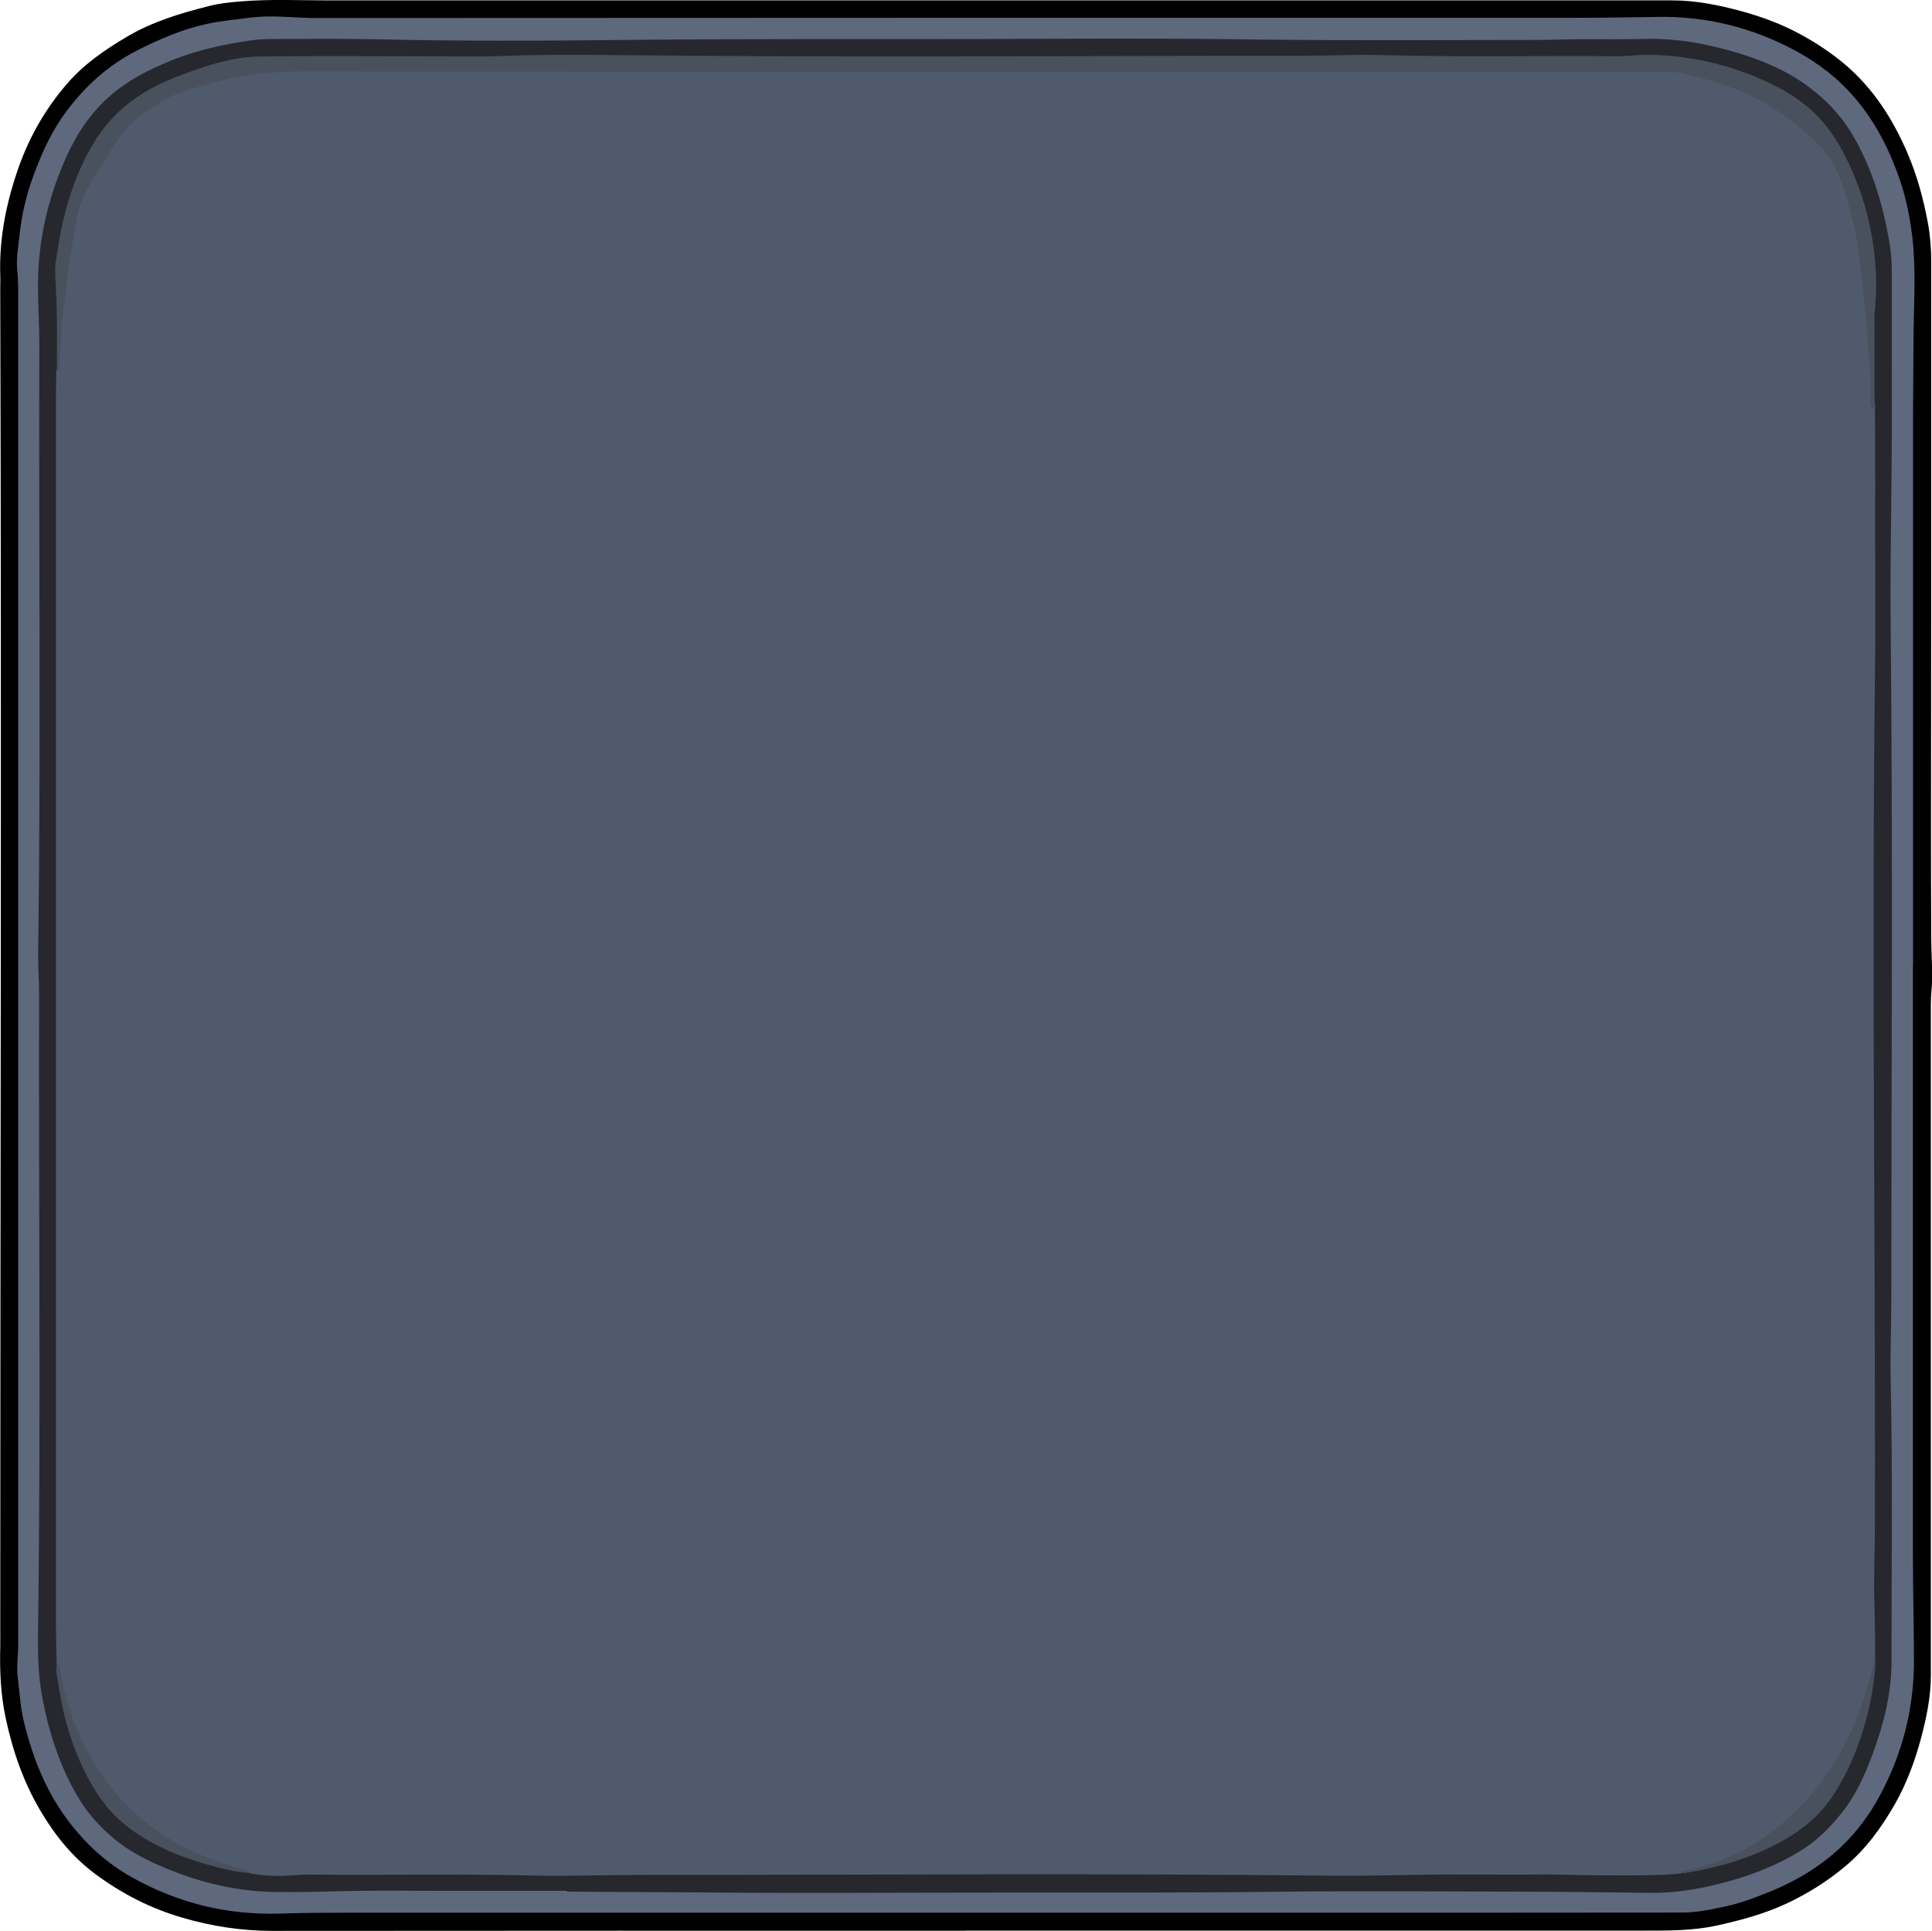 <?xml version="1.0" encoding="utf-8"?>
<!-- Generator: Adobe Illustrator 26.1.0, SVG Export Plug-In . SVG Version: 6.00 Build 0)  -->
<svg version="1.1" id="Layer_2_00000125591631762364549340000013386826238615117233_"
	 xmlns="http://www.w3.org/2000/svg" xmlns:xlink="http://www.w3.org/1999/xlink" x="0px" y="0px" viewBox="0 0 1508.9 1508.2"
	 style="enable-background:new 0 0 1508.9 1508.2;" xml:space="preserve">
<style type="text/css">
	.st0{fill:#5E697E;}
	.st1{fill:#26282E;}
	.st2{fill:#505A6D;}
	.st3{fill:#4A515E;}
</style>
<g id="Middle">
	<g>
		<path d="M753.9,1508.1c-180.3,0-360.7-0.1-541,0.1c-24.2,0-47.7-3.6-70.8-10.4c-24.7-7.2-47.2-18.8-67.8-34.1
			c-17.5-13-31-29.7-42.1-48.3c-13.8-23-22.4-48-27.9-74.1c-3.8-18.1-4.6-36.5-4.1-54.9c0.1-4.8,0-9.7,0-14.5
			c0-345.5,1.1-691.1,0-1036.6c-0.1-18.3,0.2-13.3,0-20c-1-29.3,4.8-57.5,14.5-85c8.6-24.2,21.3-46.1,38.2-65.5
			C65.9,49.9,81.8,39,98.6,29c20.3-12.1,42.5-18.7,65.1-24.4c7.8-2,16-2.8,24.1-3.5c23.1-1.9,46.1-0.8,69.2-0.8
			c349.7-0.1,699.4,0,1049.1,0c18.5,0,36.4,3.7,54.2,8.5c16,4.4,31.4,10.1,46,18.1c12.1,6.6,23.5,14.1,34.1,23
			c22.4,18.8,37.6,42.6,49.1,69.1c7.8,18.1,12.9,37,16.4,56.3c1.7,9.6,2.4,19.5,2.4,29.4c0,114.7,0,229.4-0.1,344.1
			c0,61.1-0.2,122.2,0.1,183.3c0,10.4,0.8,20.9,0.7,31.3c0,6.9-1,13.8-1,20.8c0,174.8,0,349.6,0,524.4c0,16.5-3.3,32.6-7.5,48.5
			c-4.8,18-11.2,35.5-20.4,51.8c-10.5,18.3-22.6,35.2-39,48.9c-13.7,11.5-28.7,20.9-44.8,28.6c-17.8,8.4-36.6,13.5-55.8,17.7
			c-18.8,4.1-37.9,3.9-56.9,3.9c-176.5,0-353,0-529.5,0L753.9,1508.1z"/>
		<path class="st0" d="M1494,754.6c0,153.7,0,307.4,0,461.1c0,27.3,0.8,54.6,0.8,81.9c0,37.1-9,72-26.5,104.7
			c-8.1,15.1-18.2,28.7-30.6,40.5c-16,15-34.4,26.2-54.7,34.5c-12,4.9-24.1,9.5-36.8,12.1c-10.7,2.3-21.6,4.5-32.6,4.5
			c-122.8,0.2-245.6,0.1-368.5,0.1c-224.3,0-448.6,0-672.9,0c-17.8,0-35.6,0.1-53.4,0.7c-41.4,1.3-80.3-8.3-116.4-28.7
			c-18.3-10.3-33.6-24.1-46.7-40.6c-19-24-30-51.6-37.1-80.8c-2.7-11-3.2-22.4-4.7-33.7c-1.2-8.7,0.3-17.1,0.3-25.7
			c0-349.2,0-698.4,0-1047.7c0-8.7,0.2-17.5-0.7-26.1c-1-9.5,0.8-18.8,1.8-28c1.6-15.5,5.2-30.8,10.6-45.6
			c6.5-17.7,14.2-35,25.4-50.1c14.8-20,32.9-36.6,55.4-48.1c17.7-9,35.7-16.8,55.2-21c11-2.4,22.3-3.3,33.5-4.8
			c17.4-2.3,34.7,0.3,52.1,0.3c327.9-0.2,655.8-0.2,983.6-0.2c21.4,0,42.8-0.4,64.3-0.7c32.4-0.5,63.7,6.1,93.4,19.7
			c18.4,8.4,35.3,18.9,49.8,32.9c22.1,21.3,36.1,47.6,45.8,76.5c4.6,13.9,7.3,28,9.1,42.5c3,25.3,1.3,50.7,1,76
			c-0.2,21.3-0.3,42.6-0.4,63.9c0,143.2,0,286.4,0,429.6l0,0L1494,754.6z"/>
		<path class="st1" d="M442.7,1476.9c-38.4,0-70.1,0-101.7,0c-26.4,0-52.8-0.4-79.1,0.4c-15.8,0.5-31.6,0.7-47.3,0.5
			c-29.8-0.4-58.3-7.3-85.8-18.8c-14.5-6.1-28.4-13.1-40.6-23.5c-10.6-9-19.7-19.2-26.8-31c-14.7-24.5-23.3-51.4-28.5-79.3
			c-3.3-17.5-3.4-35.3-3.2-53c2.3-165.6,0.4-331.2,0.8-496.7c0-10.6-0.9-21.2-0.7-31.8c2.2-158,0.4-316,0.9-474
			c0-16.6-1.2-33.2-1-49.8c0.4-32.3,7.4-63.2,20.1-92.8c7.7-18.2,17.7-34.7,32.1-48.5c12.9-12.4,28-21,44.1-28.1
			c17.4-7.8,35.6-13,54.4-16.4c10.1-1.8,20.2-3.6,30.4-3.6c28,0,56-0.4,83.9,0.2c64.6,1.5,129.2,1.2,193.8,0.5
			c91.9-1,183.8-0.5,275.7-0.7c70.6-0.2,141.2-0.7,211.8,0.3c74.6,1,149.2,0.4,223.7,0.4c12.5,0,24.9-0.6,37.4-0.6
			c16.1,0,32.2,0.2,48.3-0.2c22.7-0.6,44.8,3.3,66.5,9.4c21.2,6,41.7,14.1,59.7,27.3c14.8,10.8,27.2,24,36.4,40.2
			c14.1,24.7,22.2,51.5,27.2,79.3c1.5,8.1,2.3,16.3,2.3,24.7c-0.1,59.6,0.4,119.2-0.4,178.9c-0.4,32-0.8,63.9-0.5,95.9
			c1.8,177.2,0.6,354.3,0.5,531.5c0,19.8-0.9,39.6-0.5,59.4c1.7,73.6,0.6,147.2,0.7,220.8c0,25-6.2,49.1-14.8,72.4
			c-6.2,16.8-13.6,33.1-25.1,47.1c-8.1,9.9-17,19.1-27.8,26.2c-23,15-48.5,23.9-75.1,29.9c-15,3.3-30.2,5.3-45.7,5.1
			c-31.4-0.4-62.9-0.8-94.3-0.9c-64.6-0.2-129.1-0.7-193.7,0c-75.5,0.9-150.9,0.7-226.4,0.7c-74.6,0-149.2,0.6-223.8-0.1
			c-38.3-0.4-76.6-0.3-108.1-0.7L442.7,1476.9z"/>
		<path class="st2" d="M1464.3,320c0,10.2,0.3,20.3,0.2,30.5c-0.2,12.3,0.2,24.7,0,37c-0.1,12.7,0,25.3,0,38c0,29,0.3,57.9,0,86.9
			c-2,156.1-1.1,312.3-0.5,468.4c0.2,69.7,0.5,139.5,0.3,209.2c0,20.8-1,41.6-0.4,62.3c0.4,15.3,0.7,30.6,0.6,45.9
			c-1.8,0.2-0.9,1.9-1.2,3.2c-2,7.4-2.8,15.6-5.1,22.8c-11.7,37.4-30,71-59.4,97.6c-23,20.9-51.4,34-81.7,40.4
			c-1.3,0.3-3.1-1.1-3.4,0.8c-1,0-4.5,3.4-105.2,1.1c-35.8,0.5-71.6-0.4-107.4,0.4c-20,0.4-39.9,0.8-59.9,0.6
			c-181.5-2-363-0.6-544.4-0.6c-26.4,0-52.9,1.1-79.3,0.5c-58.8-1.5-117.5-0.1-176.3-0.8c-7.8,0-15.6,1-23.4,1.1
			c-7.8,0-15.5-0.8-23.2-2.2c-0.2-1.5-1.5-0.9-2.7-1.2c-11.7-3.2-23.5-6.6-34.7-11.2c-28.3-11.8-53.5-29.5-72.5-53.5
			c-21.2-26.8-33.2-58-39-91.6c-0.3-1.8,1.1-4.7-1.4-5.4c-0.1-4.6-0.1-5.5-0.3-12.1c-0.1-8.5-0.3-12.1-0.3-18.4
			c0-319.3,0-638.5,0-957.8c0-7.3,0.2-15.6,0.3-22.9c1.4-0.3,1.3-1.1,1.3-2.4c0-9.6,1-17.7,1.3-27.3c0.4-13.8,1.9-27.6,3-41.3
			c1-12.3,3.9-24.4,5.7-36.6c1.6-11.2,3.9-24.1,9.6-34.2c7.5-13.3,14.6-26.3,23-39c10.4-15.7,26.3-24.8,42.3-33.3
			c9.6-5.1,21.5-7.8,32-10.8C186.4,57,210.8,54,236.1,54c354.3,0.3,709.5,0,1063.8,0c4.5,0,10.1,1.7,14.4,2.7
			c29.8,6.7,60.5,15.8,85,35c11.4,8.9,21.6,18,29.9,30.1c8.6,12.5,13.6,27.7,17.5,42.1c4.8,17.6,6.2,36,8.1,54.1
			c1.4,13.1,3.3,26.4,4.4,39.5c0.5,5.5-0.5,10.9,0.1,16.4c2.2,12.2,2.7,24.6,2.2,36.9c-0.1,3.4-1.9,6.5,2.8,8.3V320z"/>
		<path class="st3" d="M1464.7,320c-4.7-1.8-4-6.2-3.9-9.6c0.5-12.3-0.5-24.5-1.7-36.7c-0.6-5.4-0.5-10.9-1-16.4
			c-1.1-13.2-2.7-26.3-4-39.4c-1.9-18.1-4.4-36.1-9.2-53.7c-4-14.4-7.9-28.8-16.5-41.4c-8.3-12.1-19.8-20.8-31.2-29.7
			c-24.6-19.2-53.1-29-82.9-35.7c-4.3-1-8.8-1.4-13.3-1.4c-354.3,0-708.6,0.2-1062.9-0.2c-25.3,0-49.9,2.6-74.1,9.7
			c-10.5,3.1-21.5,5.2-31.1,10.3c-16,8.5-30.9,18.4-41.3,34.1c-8.4,12.8-16.5,25.6-24,38.9c-5.7,10.1-7.8,21-9.4,32.2
			c-1.8,12.2-4.5,24.4-5.6,36.6c-1.1,13.7-4.2,27.1-4.5,40.9c-0.2,9.6-1.8,19.1-1.9,28.7c0,1.3-0.4,2.3-1.8,2.5
			c0-19,0.4-38-0.4-56.9c-0.3-7.1-0.8-14.4-0.9-21.5c0-5.9,1.3-11.9,2.2-17.8c2.4-15.9,6.1-31.5,11.5-46.7
			c4.8-13.5,10.7-26.4,18.5-38.5c13.8-21.5,33.3-35.9,56.5-45.8c8.7-3.7,17.5-6.8,26.4-9.8c14.5-4.8,29.3-8.4,44.5-8.6
			c41.9-0.6,83.8-0.2,125.6-0.2c21.5,0,43,0.6,64.4-0.2c27.4-1,54.9-1,82.3-0.7c181.3,2,362.6,0.5,543.9,0.6
			c19.3,0,38.6-1.1,57.8-0.6c62.2,1.7,124.5,0.3,186.7,0.9c8.8,0,17.6-1.3,26.4-1.1c28.9,0.8,56.7,6.8,83.4,18.1
			c17.7,7.5,34.1,16.9,47.5,31.1c12.6,13.4,20.9,29.5,27.8,46.2c7.8,18.7,12.7,38.3,15.2,58.4c1.9,16,2.1,32.1,0.3,48.2
			c-0.3,2.5,0,5,0,7.5c0,19.2,0,38.3,0,57.5c0,3.3,0.5,6.6,0.7,9.9V320z"/>
		<path class="st3" d="M1314,1463c0.3-1.8,1.7-1.6,3-1.9c30.3-6.4,56.8-20.2,79.8-41.1c29.3-26.6,48.3-59.4,60-96.8
			c2.3-7.3,4-14.7,6-22c0.3-1.3,0.2-2.8,2-3c-0.9,14.7-3.2,29.2-6.9,43.4c-5.9,22.2-14.4,43.4-27.5,62.5c-10.2,15-23.9,26-39.7,34.6
			c-23.4,12.7-48.5,20.1-74.7,24.3C1315.4,1463.1,1314.7,1463,1314,1463L1314,1463z"/>
		<path class="st3" d="M44.3,1300.2c2.5,0.7,2.4,3,2.7,4.8c5.8,33.6,18.6,64.3,39.8,91.1c19,24,43.1,41.5,71.4,53.3
			c11.2,4.7,22.6,8.5,34.3,11.6c1.2,0.3,2.3,0.4,2.5,1.9c-9.3-0.3-18.3-2.6-27.2-4.9c-15.7-4.2-31.2-9.3-45.6-16.9
			c-12.1-6.3-23.5-13.7-33.1-23.6c-7.3-7.5-13.3-16.1-18.4-25.2c-13-23.2-20.7-48.1-24.7-74.3C45.1,1312,43.2,1306.2,44.3,1300.2
			L44.3,1300.2z"/>
	</g>
</g>
</svg>
